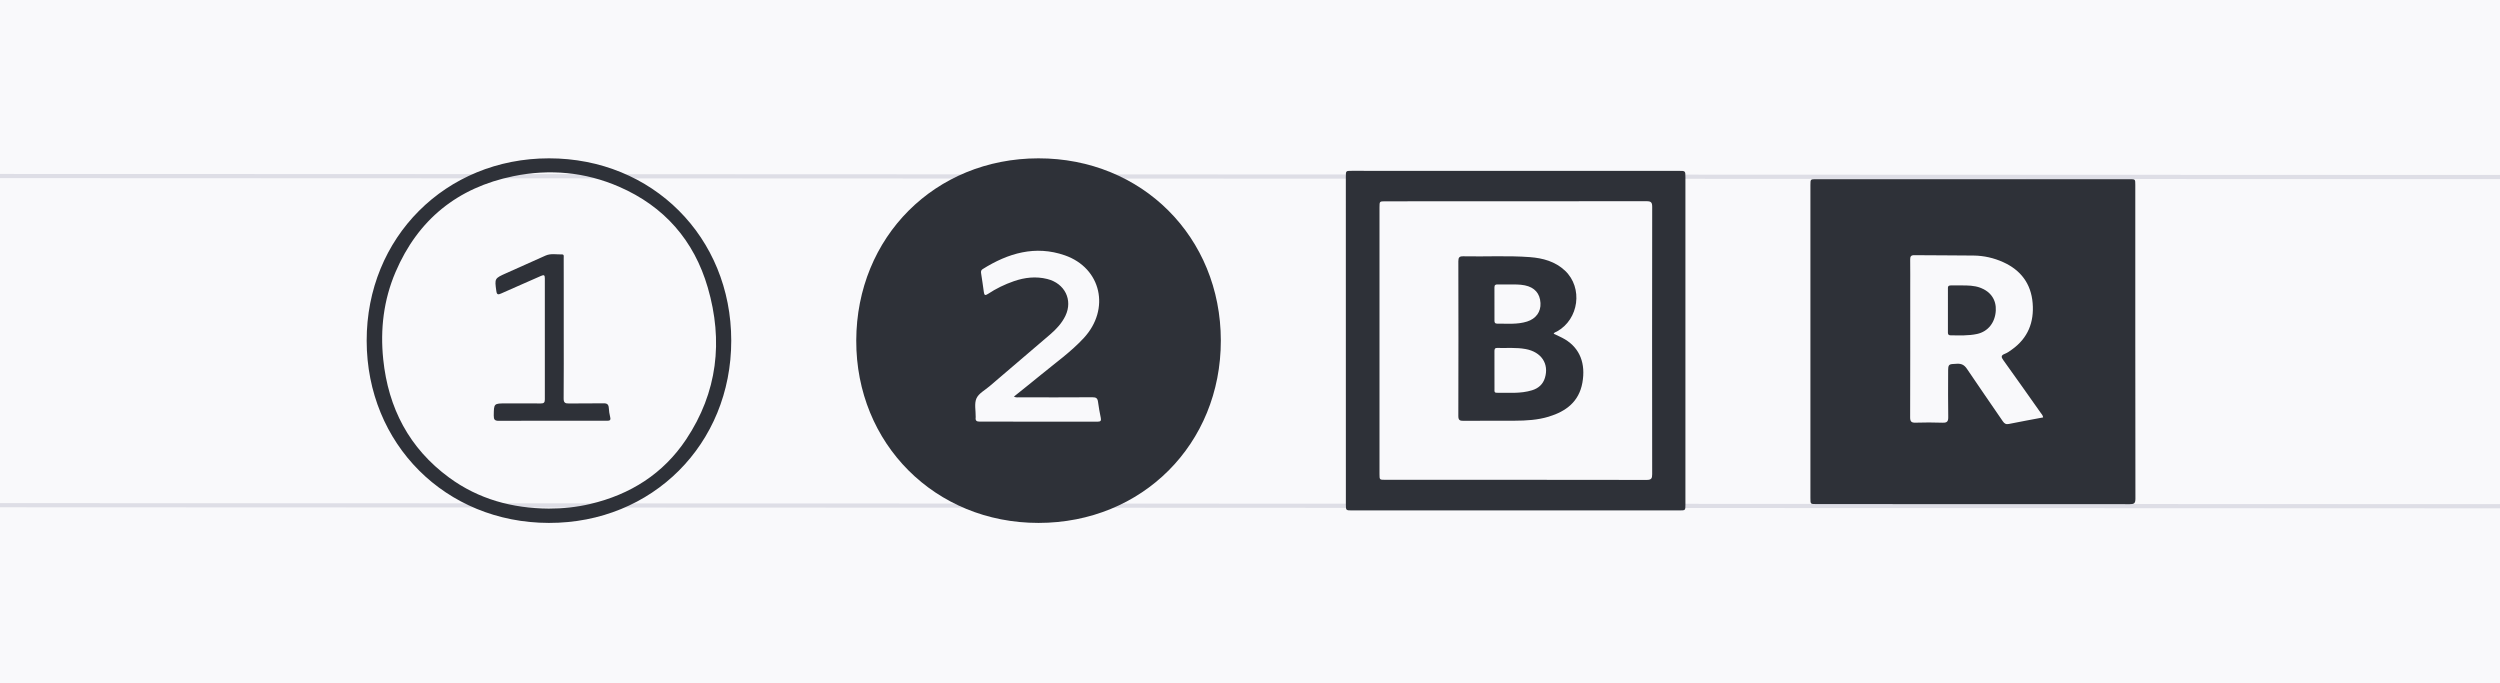 <?xml version="1.0" encoding="UTF-8"?>
<svg width="1200px" height="328px" viewBox="0 0 1200 328" version="1.1" xmlns="http://www.w3.org/2000/svg" xmlns:xlink="http://www.w3.org/1999/xlink">
    <!-- Generator: Sketch 60.1 (88133) - https://sketch.com -->
    <title>annotations</title>
    <desc>Created with Sketch.</desc>
    <g id="annotations" stroke="none" stroke-width="1" fill="none" fill-rule="evenodd" transform="translate(0, 0)">
        <rect fill="#F9F9FB" x="0" y="0" width="1200" height="328"></rect>
        <line x1="0" y1="84.5" x2="1200.5" y2="85" id="ascender-height" stroke="#DEDEE6" stroke-width="2" stroke-linecap="square"></line>
        <line x1="0" y1="242.5" x2="1200.5" y2="243" id="ascender-height" stroke="#DEDEE6" stroke-width="2" stroke-linecap="square"></line>
        <path d="M283.324,241.903 C276.778,243.446 270.131,244.133 263.403,244.123 C245.946,244.011 229.735,239.635 215.562,229.225 C196.431,215.174 186.358,195.88 183.946,172.452 C182.461,158.033 184.135,143.971 189.853,130.598 C200.629,105.395 219.617,90.058 246.429,84.566 C263.828,81.002 280.908,82.563 297.183,89.641 C318.824,99.052 333.135,115.385 339.728,138.002 C347.229,163.731 344.362,188.35 329.371,210.876 C318.368,227.411 302.58,237.365 283.324,241.903 M263.491,76 C213.885,76.017 175.927,114.02 176,163.593 C176.075,213.145 213.866,250.913 263.462,251 C313.101,251.087 351.01,213.201 351,163.516 C350.99,113.816 313.161,75.983 263.491,76" id="Fill-9" fill="#2E3138"></path>
        <path d="M270.594,158.023 C270.594,169.091 270.647,180.159 270.548,191.225 C270.529,193.233 271.188,193.706 273.084,193.668 C278.624,193.561 284.168,193.706 289.708,193.589 C291.475,193.551 292.104,194.183 292.224,195.814 C292.334,197.285 292.507,198.775 292.881,200.197 C293.296,201.777 292.59,201.981 291.279,201.968 C287.229,201.924 283.179,201.953 279.13,201.953 C265.914,201.953 252.698,201.908 239.483,202 C237.471,202.013 236.978,201.38 237.001,199.492 C237.073,193.632 237.005,193.632 242.925,193.632 C248.466,193.632 254.008,193.593 259.549,193.656 C261.001,193.673 261.526,193.253 261.524,191.747 C261.481,172.361 261.483,152.976 261.52,133.59 C261.523,132.013 261.102,131.808 259.705,132.432 C253.36,135.265 246.965,137.989 240.63,140.84 C239.142,141.51 238.492,141.582 238.23,139.663 C237.408,133.646 237.335,133.654 242.972,131.132 C249.249,128.324 255.537,125.542 261.802,122.708 C264.405,121.53 267.117,122.194 269.78,122.125 C270.842,122.098 270.573,123.125 270.577,123.763 C270.605,127.992 270.594,132.222 270.594,136.451 C270.594,143.642 270.594,150.832 270.594,158.023" id="Fill-14" fill="#2E3138"></path>
        <path d="M526.904,202.398 C508.005,202.355 489.106,202.348 470.207,202.378 C468.72,202.38 468.124,201.859 468.327,200.407 C468.347,200.269 468.327,200.126 468.33,199.984 C468.374,197.029 467.591,193.705 468.701,191.226 C469.772,188.831 472.772,187.284 474.964,185.409 C484.662,177.116 494.397,168.865 504.067,160.541 C507.016,158.004 509.682,155.163 511.395,151.605 C515.056,143.995 511.111,136.017 502.69,133.916 C497.244,132.558 491.92,133.157 486.678,134.966 C482.258,136.492 478.081,138.526 474.187,141.105 C472.872,141.977 472.439,141.692 472.249,140.213 C471.866,137.209 471.377,134.218 470.936,131.221 C470.819,130.428 470.816,129.713 471.641,129.195 C483.871,121.506 496.947,117.637 511.079,122.547 C528.687,128.662 533.021,148.413 520.217,162.247 C514.052,168.907 506.669,174.143 499.702,179.867 C495.46,183.354 491.156,186.763 486.67,190.377 C487.738,190.906 488.518,190.719 489.266,190.72 C500.972,190.735 512.678,190.775 524.383,190.683 C526.193,190.67 526.849,191.213 527.057,192.957 C527.364,195.54 527.895,198.098 528.388,200.656 C528.635,201.933 528.284,202.401 526.904,202.398 M498.411,76 C448.81,76.059 411.146,113.734 411,163.437 C410.857,212.991 448.852,251.015 498.497,251 C548.223,250.983 586.038,213.151 586,163.457 C585.962,113.749 548.096,75.941 498.411,76" id="2" fill="#2E3138"></path>
        <path d="M793.045,227.622 C793.048,229.65 792.644,230.369 790.39,230.365 C748.556,230.29 706.722,230.31 664.888,230.309 C662.171,230.308 662.161,230.3 662.16,227.489 C662.159,206.199 662.159,184.908 662.159,163.618 C662.159,142.257 662.159,120.896 662.16,99.535 C662.16,96.633 662.168,96.628 665.021,96.628 C706.785,96.627 748.548,96.644 790.311,96.579 C792.435,96.576 793.057,97.082 793.054,99.246 C792.99,142.038 792.993,184.83 793.045,227.622 M809,85.129 C809,82.023 808.997,82.017 805.929,82.017 C753.551,82.01 701.171,82.004 648.791,82 C646.006,82 646,82.007 646,84.794 C646.004,137.212 646.009,189.628 646.017,242.046 C646.017,244.998 646.023,245 649.007,245 C701.386,245 753.765,245 806.145,245 C808.995,245 809,244.997 809,242.169 C809,215.961 809,189.752 809,163.544 C809,137.406 809,111.267 809,85.129" id="Fill-7" fill="#2E3138"></path>
        <path d="M741.561,181.387 C740.613,184.495 738.427,186.391 735.396,187.329 C729.832,189.049 724.081,188.465 718.386,188.525 C717.137,188.538 717.354,187.589 717.35,186.858 C717.33,183.826 717.341,180.794 717.342,177.762 C717.342,174.73 717.35,171.699 717.336,168.666 C717.333,167.75 717.378,166.988 718.655,167.02 C723.216,167.134 727.798,166.709 732.329,167.546 C739.849,168.936 743.629,174.614 741.561,181.387 M718.921,136.528 C720.704,136.57 722.489,136.54 724.273,136.538 C726.838,136.557 729.407,136.446 731.949,136.973 C736.605,137.938 739.186,140.836 739.435,145.453 C739.661,149.655 737.301,152.976 733.005,154.339 C728.282,155.836 723.396,155.307 718.558,155.343 C717.632,155.35 717.342,154.818 717.344,153.985 C717.353,148.628 717.367,143.272 717.331,137.916 C717.323,136.743 717.903,136.503 718.921,136.528 M751.261,162.926 C749.521,161.87 747.601,161.102 745.749,160.194 C746.108,159.487 746.798,159.404 747.33,159.111 C757.894,153.281 759.943,138.126 751.172,129.889 C746.497,125.5 740.559,123.883 734.33,123.417 C723.705,122.621 713.05,123.254 702.411,123.02 C700.522,122.979 700.001,123.524 700.005,125.387 C700.065,150.151 700.069,174.914 700,199.678 C699.994,201.628 700.669,202.017 702.459,201.999 C710.673,201.917 718.889,201.974 727.104,201.941 C732.615,201.919 738.101,201.609 743.417,199.988 C751.756,197.444 757.906,192.782 759.54,183.733 C761.201,174.536 758.35,167.231 751.261,162.926" id="Fill-16" fill="#2E3138"></path>
        <path d="M964.259,203.5 C962.861,203.783 962.126,203.357 961.346,202.21 C955.647,193.822 949.812,185.527 944.17,177.102 C942.925,175.24 941.628,174.5 939.387,174.6 C935.123,174.791 935.109,174.655 935.105,178.871 C935.1,185.985 935.02,193.102 935.157,200.213 C935.199,202.423 934.464,202.972 932.375,202.898 C928.083,202.745 923.78,202.742 919.489,202.881 C917.457,202.946 916.859,202.332 916.865,200.281 C916.937,179.854 916.909,159.425 916.909,138.999 C916.909,134.208 916.947,129.418 916.888,124.629 C916.871,123.17 917.204,122.467 918.871,122.485 C928.378,122.59 937.887,122.537 947.394,122.665 C952.298,122.731 957.05,123.807 961.525,125.831 C969.998,129.662 974.916,136.184 975.673,145.521 C976.415,154.671 973.413,162.28 965.77,167.744 C964.686,168.519 963.579,169.352 962.352,169.817 C960.296,170.596 960.579,171.466 961.667,172.977 C967.67,181.322 973.585,189.732 979.519,198.127 C979.956,198.747 980.554,199.287 980.704,200.358 C975.157,201.408 969.696,202.398 964.259,203.5 M1024.942,88.69 C1024.942,86.005 1024.938,86 1022.157,86 C997.078,86 971.997,86 946.918,86 C921.909,86 896.9,86 871.891,86 C869.004,86 869,86.003 869,88.79 L869,239.071 C869,241.955 869.003,241.958 871.8,241.958 C921.959,241.959 972.119,241.947 1022.277,242 C1024.309,242.003 1025.003,241.636 1025,239.393 C1024.926,189.159 1024.943,138.924 1024.942,88.69" id="Fill-4" fill="#2E3138"></path>
        <path d="M941.454,137 C944.518,137.008 947.576,137.011 950.515,138.098 C955.547,139.96 958.273,143.956 957.978,149.125 C957.651,154.84 954.252,159.143 949.035,160.292 C944.825,161.22 940.537,160.979 936.266,160.953 C935.378,160.948 934.998,160.568 935,159.681 C935.017,152.531 935.02,145.381 935.002,138.23 C934.999,137.121 935.687,136.999 936.539,137 C938.177,137.001 939.816,137 941.454,137" id="Fill-12" fill="#2E3138"></path>
    </g>
</svg>